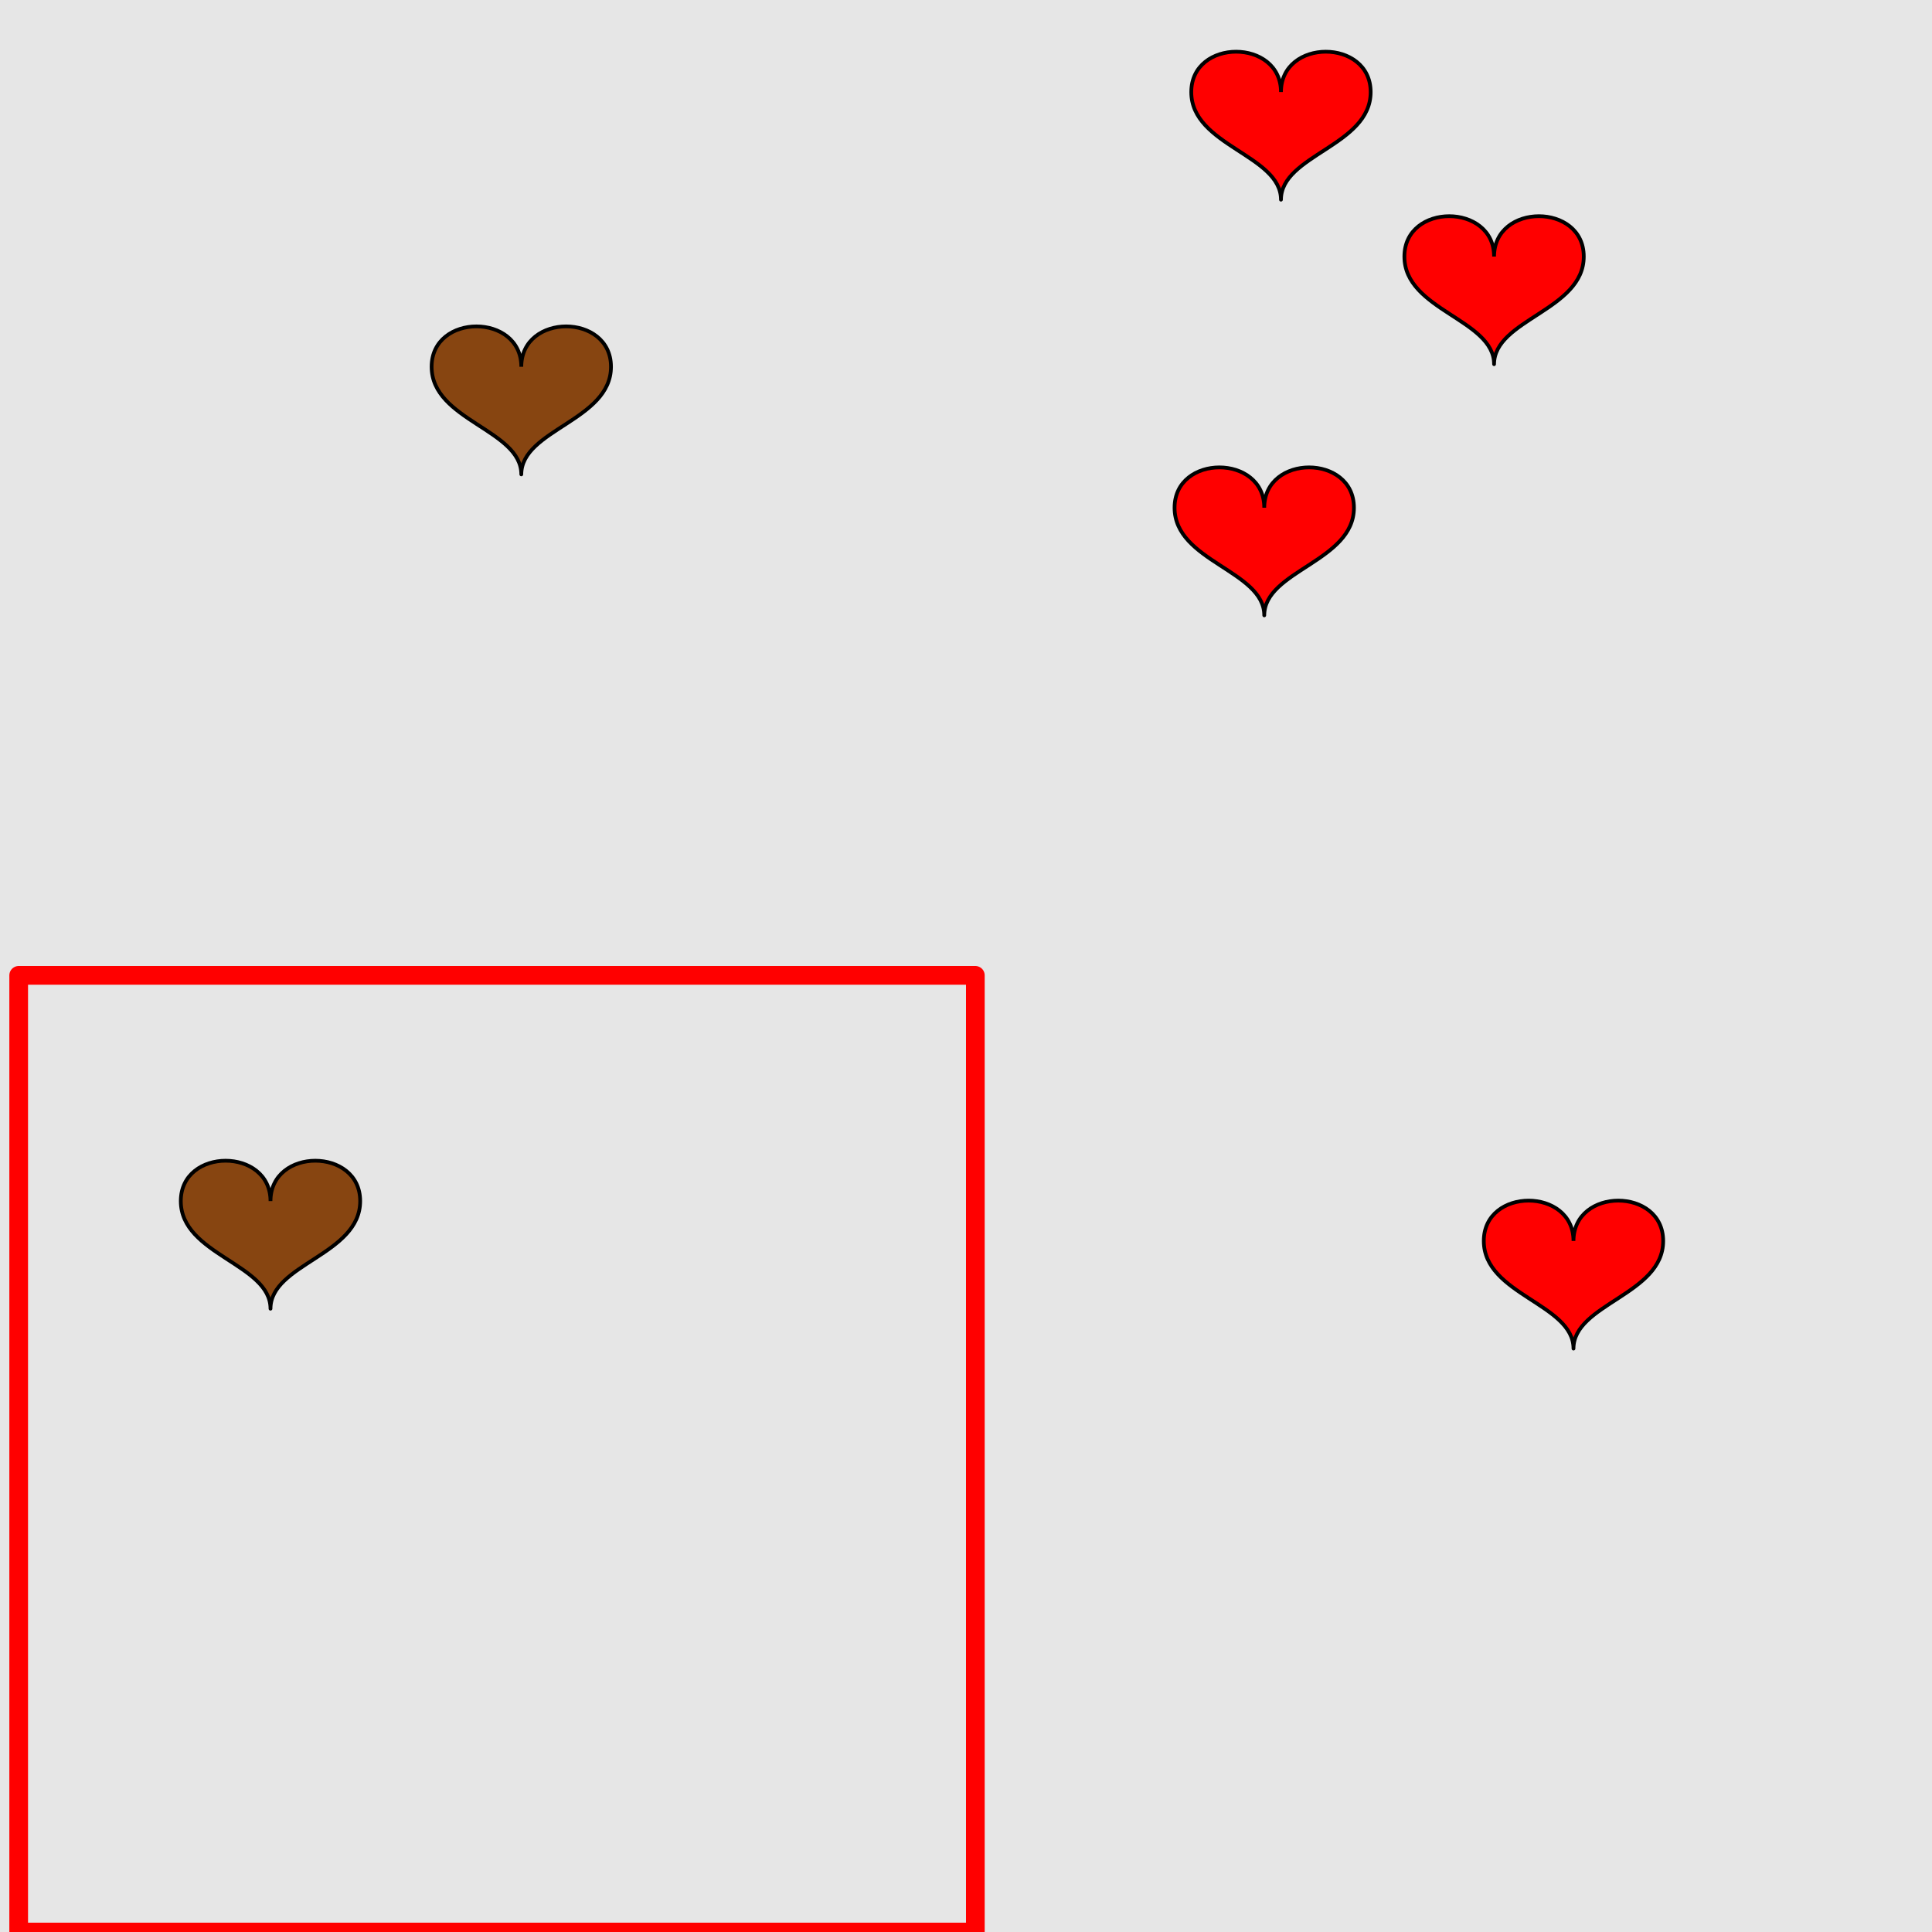<?xml version="1.0" encoding="UTF-8"?>
<svg xmlns="http://www.w3.org/2000/svg" xmlns:xlink="http://www.w3.org/1999/xlink" width="517pt" height="517pt" viewBox="0 0 517 517" version="1.1">
<g id="surface4746">
<rect x="0" y="0" width="517" height="517" style="fill:rgb(90%,90%,90%);fill-opacity:1;stroke:none;"/>
<path style="fill:none;stroke-width:5;stroke-linecap:butt;stroke-linejoin:round;stroke:rgb(100%,0%,0%);stroke-opacity:1;stroke-miterlimit:10;" d="M 5 261 L 261 261 L 261 517 L 5 517 Z M 5 261 "/>
<path style="fill-rule:nonzero;fill:rgb(53%,27%,7%);fill-opacity:1;stroke-width:1;stroke-linecap:butt;stroke-linejoin:round;stroke:rgb(0%,0%,0%);stroke-opacity:1;stroke-miterlimit:10;" d="M 72.383 321.406 C 72.383 307.004 48.383 307.004 48.383 321.406 C 48.383 335.805 72.383 338.207 72.383 350.207 C 72.383 338.207 96.383 335.805 96.383 321.406 C 96.383 307.004 72.383 307.004 72.383 321.406 "/>
<path style="fill-rule:nonzero;fill:rgb(100%,0%,0%);fill-opacity:1;stroke-width:1;stroke-linecap:butt;stroke-linejoin:round;stroke:rgb(0%,0%,0%);stroke-opacity:1;stroke-miterlimit:10;" d="M 421.062 332.082 C 421.062 317.68 397.062 317.68 397.062 332.082 C 397.062 346.48 421.062 348.883 421.062 360.883 C 421.062 348.883 445.062 346.48 445.062 332.082 C 445.062 317.68 421.062 317.68 421.062 332.082 "/>
<path style="fill-rule:nonzero;fill:rgb(100%,0%,0%);fill-opacity:1;stroke-width:1;stroke-linecap:butt;stroke-linejoin:round;stroke:rgb(0%,0%,0%);stroke-opacity:1;stroke-miterlimit:10;" d="M 342.785 24.637 C 342.785 10.234 318.785 10.234 318.785 24.637 C 318.785 39.035 342.785 41.438 342.785 53.438 C 342.785 41.438 366.785 39.035 366.785 24.637 C 366.785 10.234 342.785 10.234 342.785 24.637 "/>
<path style="fill-rule:nonzero;fill:rgb(100%,0%,0%);fill-opacity:1;stroke-width:1;stroke-linecap:butt;stroke-linejoin:round;stroke:rgb(0%,0%,0%);stroke-opacity:1;stroke-miterlimit:10;" d="M 338.312 135.871 C 338.312 121.473 314.312 121.473 314.312 135.871 C 314.312 150.273 338.312 152.672 338.312 164.672 C 338.312 152.672 362.312 150.273 362.312 135.871 C 362.312 121.473 338.312 121.473 338.312 135.871 "/>
<path style="fill-rule:nonzero;fill:rgb(100%,0%,0%);fill-opacity:1;stroke-width:1;stroke-linecap:butt;stroke-linejoin:round;stroke:rgb(0%,0%,0%);stroke-opacity:1;stroke-miterlimit:10;" d="M 399.812 68.652 C 399.812 54.254 375.812 54.254 375.812 68.652 C 375.812 83.051 399.812 85.453 399.812 97.453 C 399.812 85.453 423.812 83.051 423.812 68.652 C 423.812 54.254 399.812 54.254 399.812 68.652 "/>
<path style="fill-rule:nonzero;fill:rgb(53%,27%,7%);fill-opacity:1;stroke-width:1;stroke-linecap:butt;stroke-linejoin:round;stroke:rgb(0%,0%,0%);stroke-opacity:1;stroke-miterlimit:10;" d="M 139.5 98.145 C 139.5 83.742 115.5 83.742 115.5 98.145 C 115.5 112.543 139.5 114.941 139.5 126.941 C 139.5 114.941 163.5 112.543 163.5 98.145 C 163.5 83.742 139.5 83.742 139.5 98.145 "/>
</g>
</svg>
